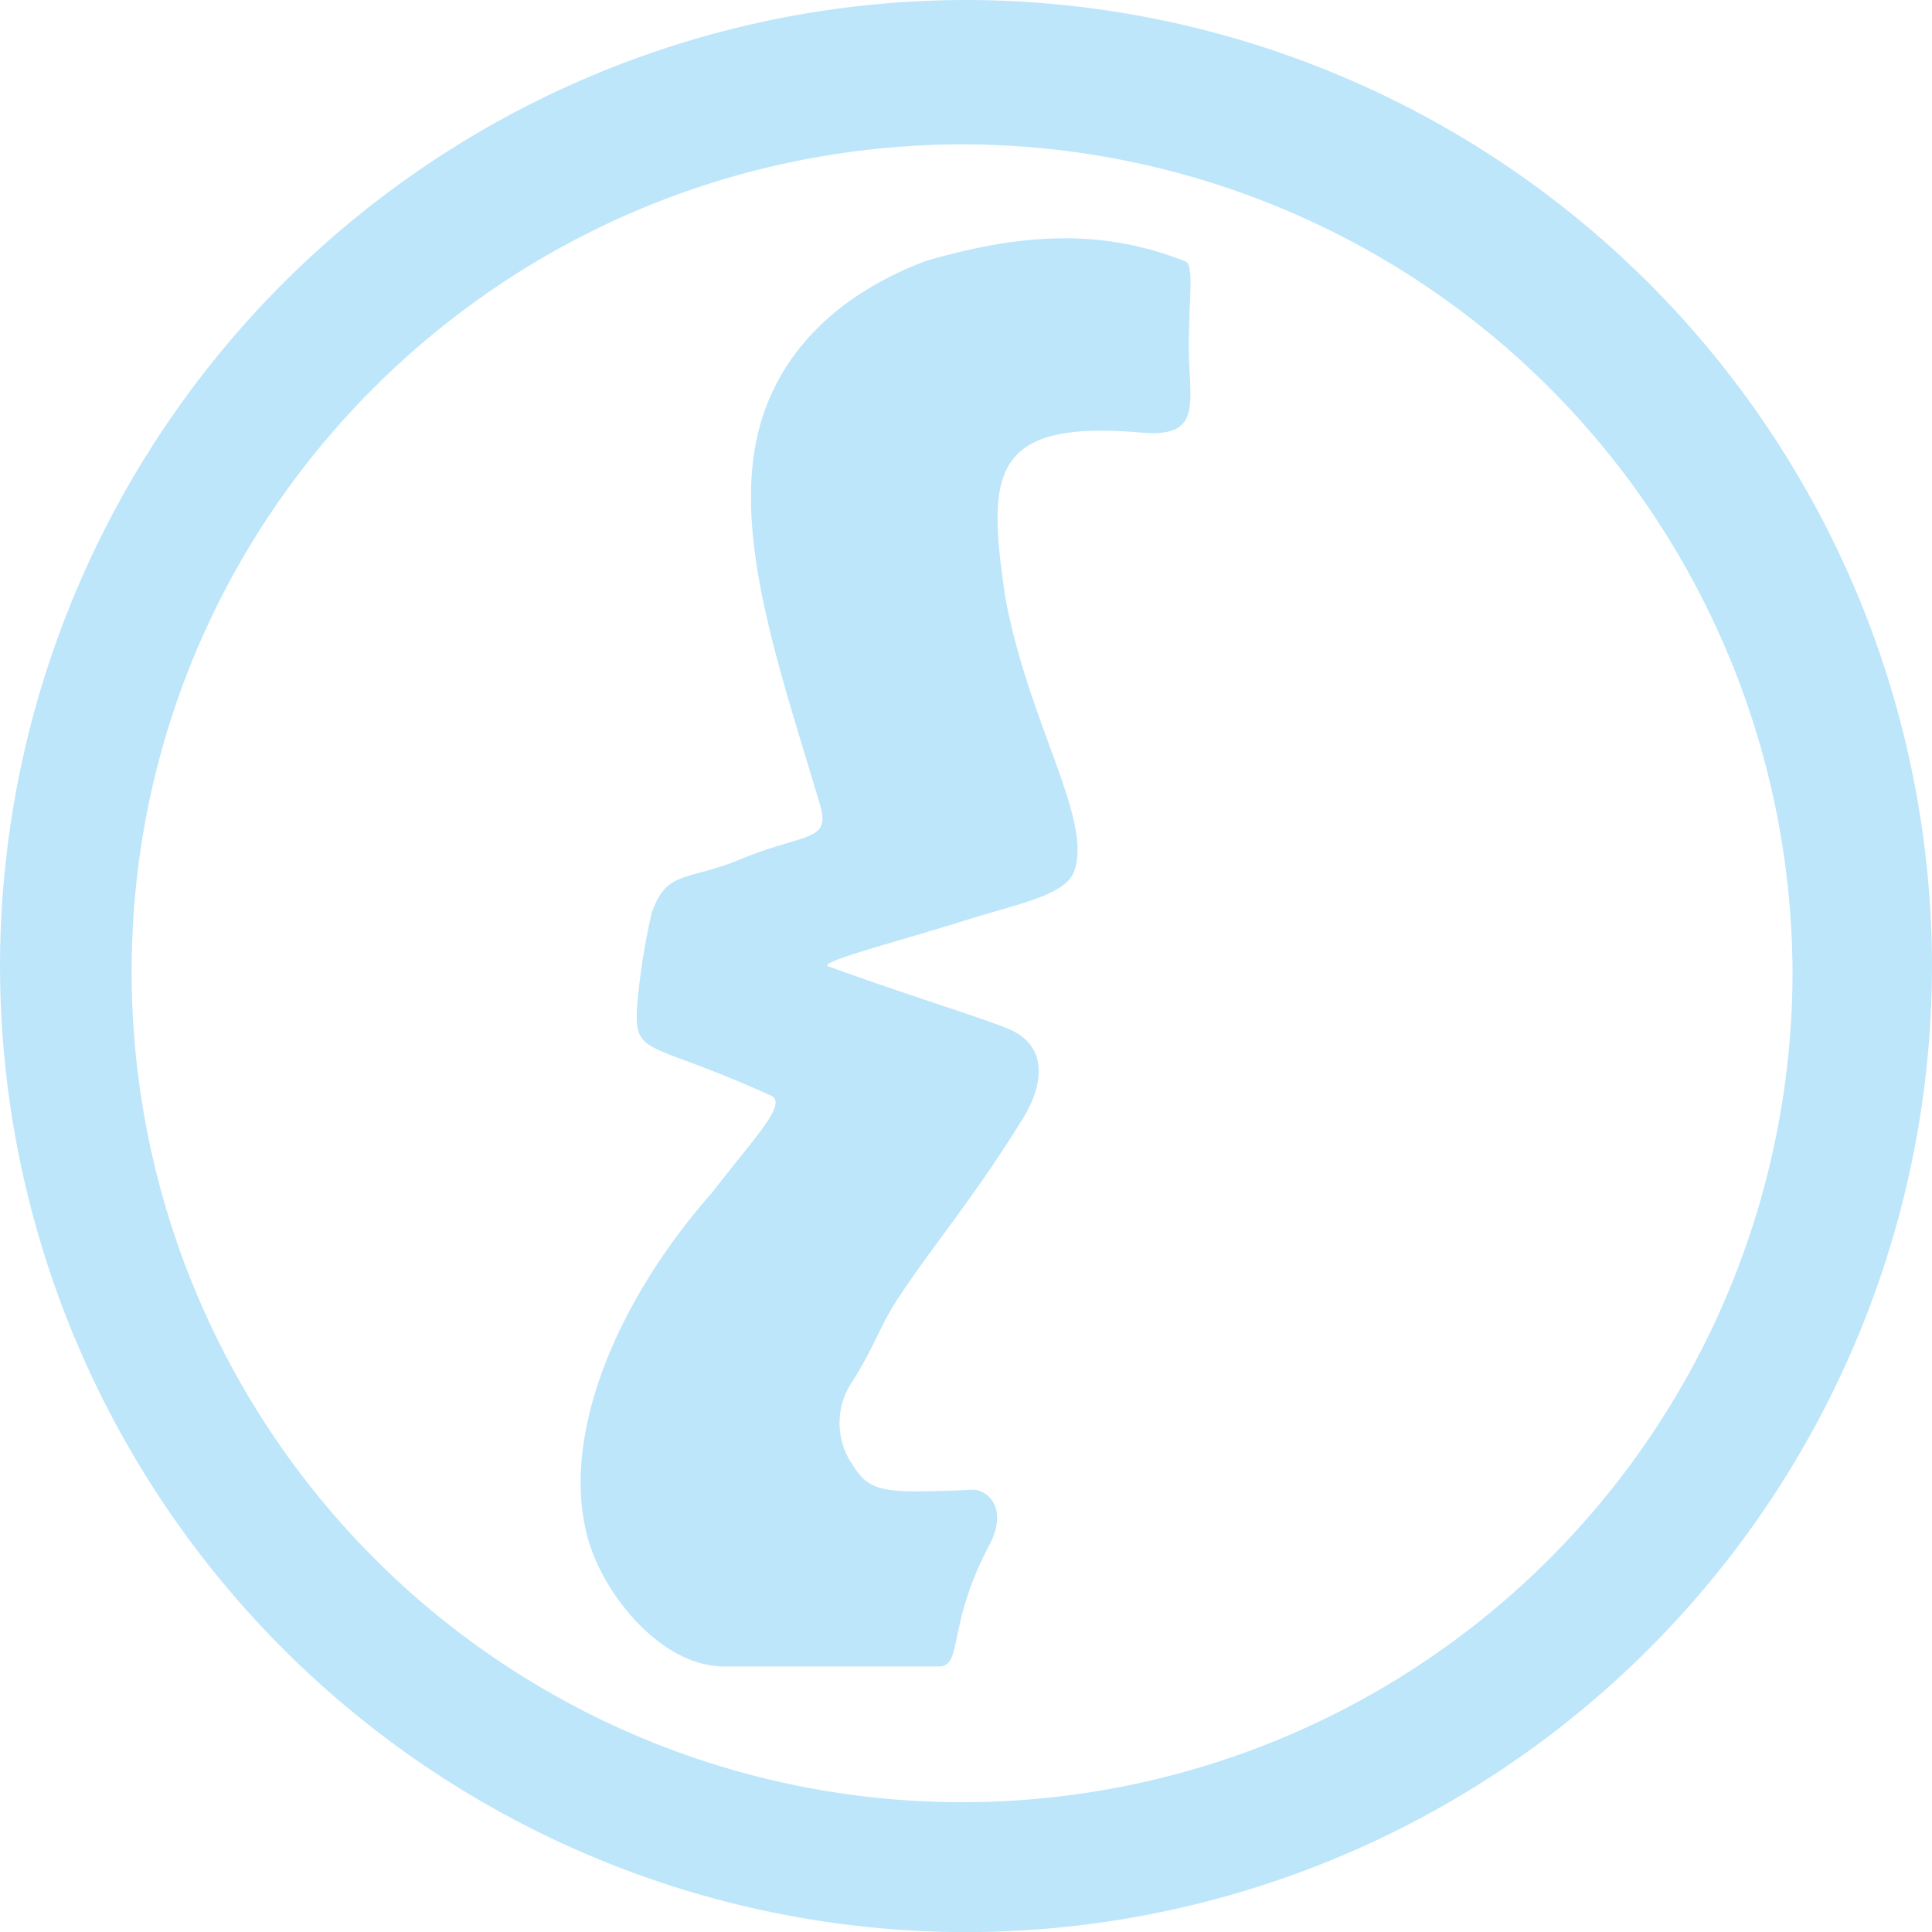 <?xml version="1.0" encoding="UTF-8" standalone="no"?>
<svg
   width="47.543"
   height="47.546"
   viewBox="0 0 12.579 12.58"
   version="1.1"
   id="svg4"
   sodipodi:docname="yara.svg"
   inkscape:version="0.92.5 (2060ec1f9f, 2020-04-08)"
   xmlns:inkscape="http://www.inkscape.org/namespaces/inkscape"
   xmlns:sodipodi="http://sodipodi.sourceforge.net/DTD/sodipodi-0.dtd"
   xmlns="http://www.w3.org/2000/svg"
   xmlns:svg="http://www.w3.org/2000/svg"
   xmlns:rdf="http://www.w3.org/1999/02/22-rdf-syntax-ns#"
   xmlns:cc="http://creativecommons.org/ns#"
   xmlns:dc="http://purl.org/dc/elements/1.1/">
  <defs
     id="defs8" />
  <sodipodi:namedview
     pagecolor="#ffffff"
     bordercolor="#666666"
     borderopacity="1"
     objecttolerance="10"
     gridtolerance="10"
     guidetolerance="10"
     inkscape:pageopacity="0"
     inkscape:pageshadow="2"
     inkscape:window-width="1085"
     inkscape:window-height="480"
     id="namedview6"
     showgrid="false"
     inkscape:zoom="4.9166667"
     inkscape:cx="2.1355932"
     inkscape:cy="24"
     inkscape:window-x="0"
     inkscape:window-y="25"
     inkscape:window-maximized="0"
     inkscape:current-layer="svg4"
     inkscape:showpageshadow="0"
     inkscape:pagecheckerboard="0"
     inkscape:deskcolor="#d1d1d1" />
  <path
     d="M 6.285,0 A 6.295,6.295 0 0 0 0,6.285 6.295,6.295 0 0 0 6.285,12.58 6.295,6.295 0 0 0 12.579,6.285 6.295,6.295 0 0 0 6.285,0 Z M 6.274,0.94 a 5.408,5.408 0 0 1 5.397,5.387 5.407,5.407 0 0 1 -10.814,0 C 0.857,3.34 3.287,0.94 6.274,0.94 Z M 6.86,1.553 C 6.58,1.561 6.303,1.619 6.026,1.7 5.356,1.954 5.013,2.399 4.92,2.891 4.79,3.576 5.102,4.434 5.348,5.271 5.394,5.478 5.22,5.431 4.83,5.591 4.474,5.741 4.342,5.659 4.243,5.944 4.195,6.154 4.163,6.363 4.147,6.567 4.132,6.882 4.227,6.773 5.025,7.136 5.127,7.194 4.895,7.426 4.639,7.762 4.022,8.459 3.643,9.346 3.827,10.015 c 0.102,0.367 0.47,0.823 0.872,0.835 H 6.122 C 6.266,10.838 6.17,10.577 6.436,10.07 6.577,9.814 6.42,9.693 6.329,9.7 5.742,9.724 5.665,9.721 5.545,9.528 A 0.478,0.478 0 0 1 5.547,8.999 C 5.691,8.773 5.734,8.626 5.842,8.461 6.069,8.116 6.337,7.803 6.646,7.305 6.779,7.102 6.851,6.819 6.566,6.699 6.411,6.633 5.843,6.457 5.386,6.289 5.366,6.253 5.831,6.135 6.29,5.991 6.64,5.881 6.945,5.828 6.996,5.666 7.11,5.328 6.7,4.715 6.546,3.894 6.428,3.096 6.44,2.732 7.422,2.816 7.872,2.858 7.722,2.586 7.742,2.161 7.743,1.927 7.776,1.711 7.712,1.7 A 2.087,2.087 0 0 0 6.86,1.553 Z"
     id="path2"
     inkscape:connector-curvature="0"
     style="fill:#bde6fb;fill-opacity:1" />
</svg>

